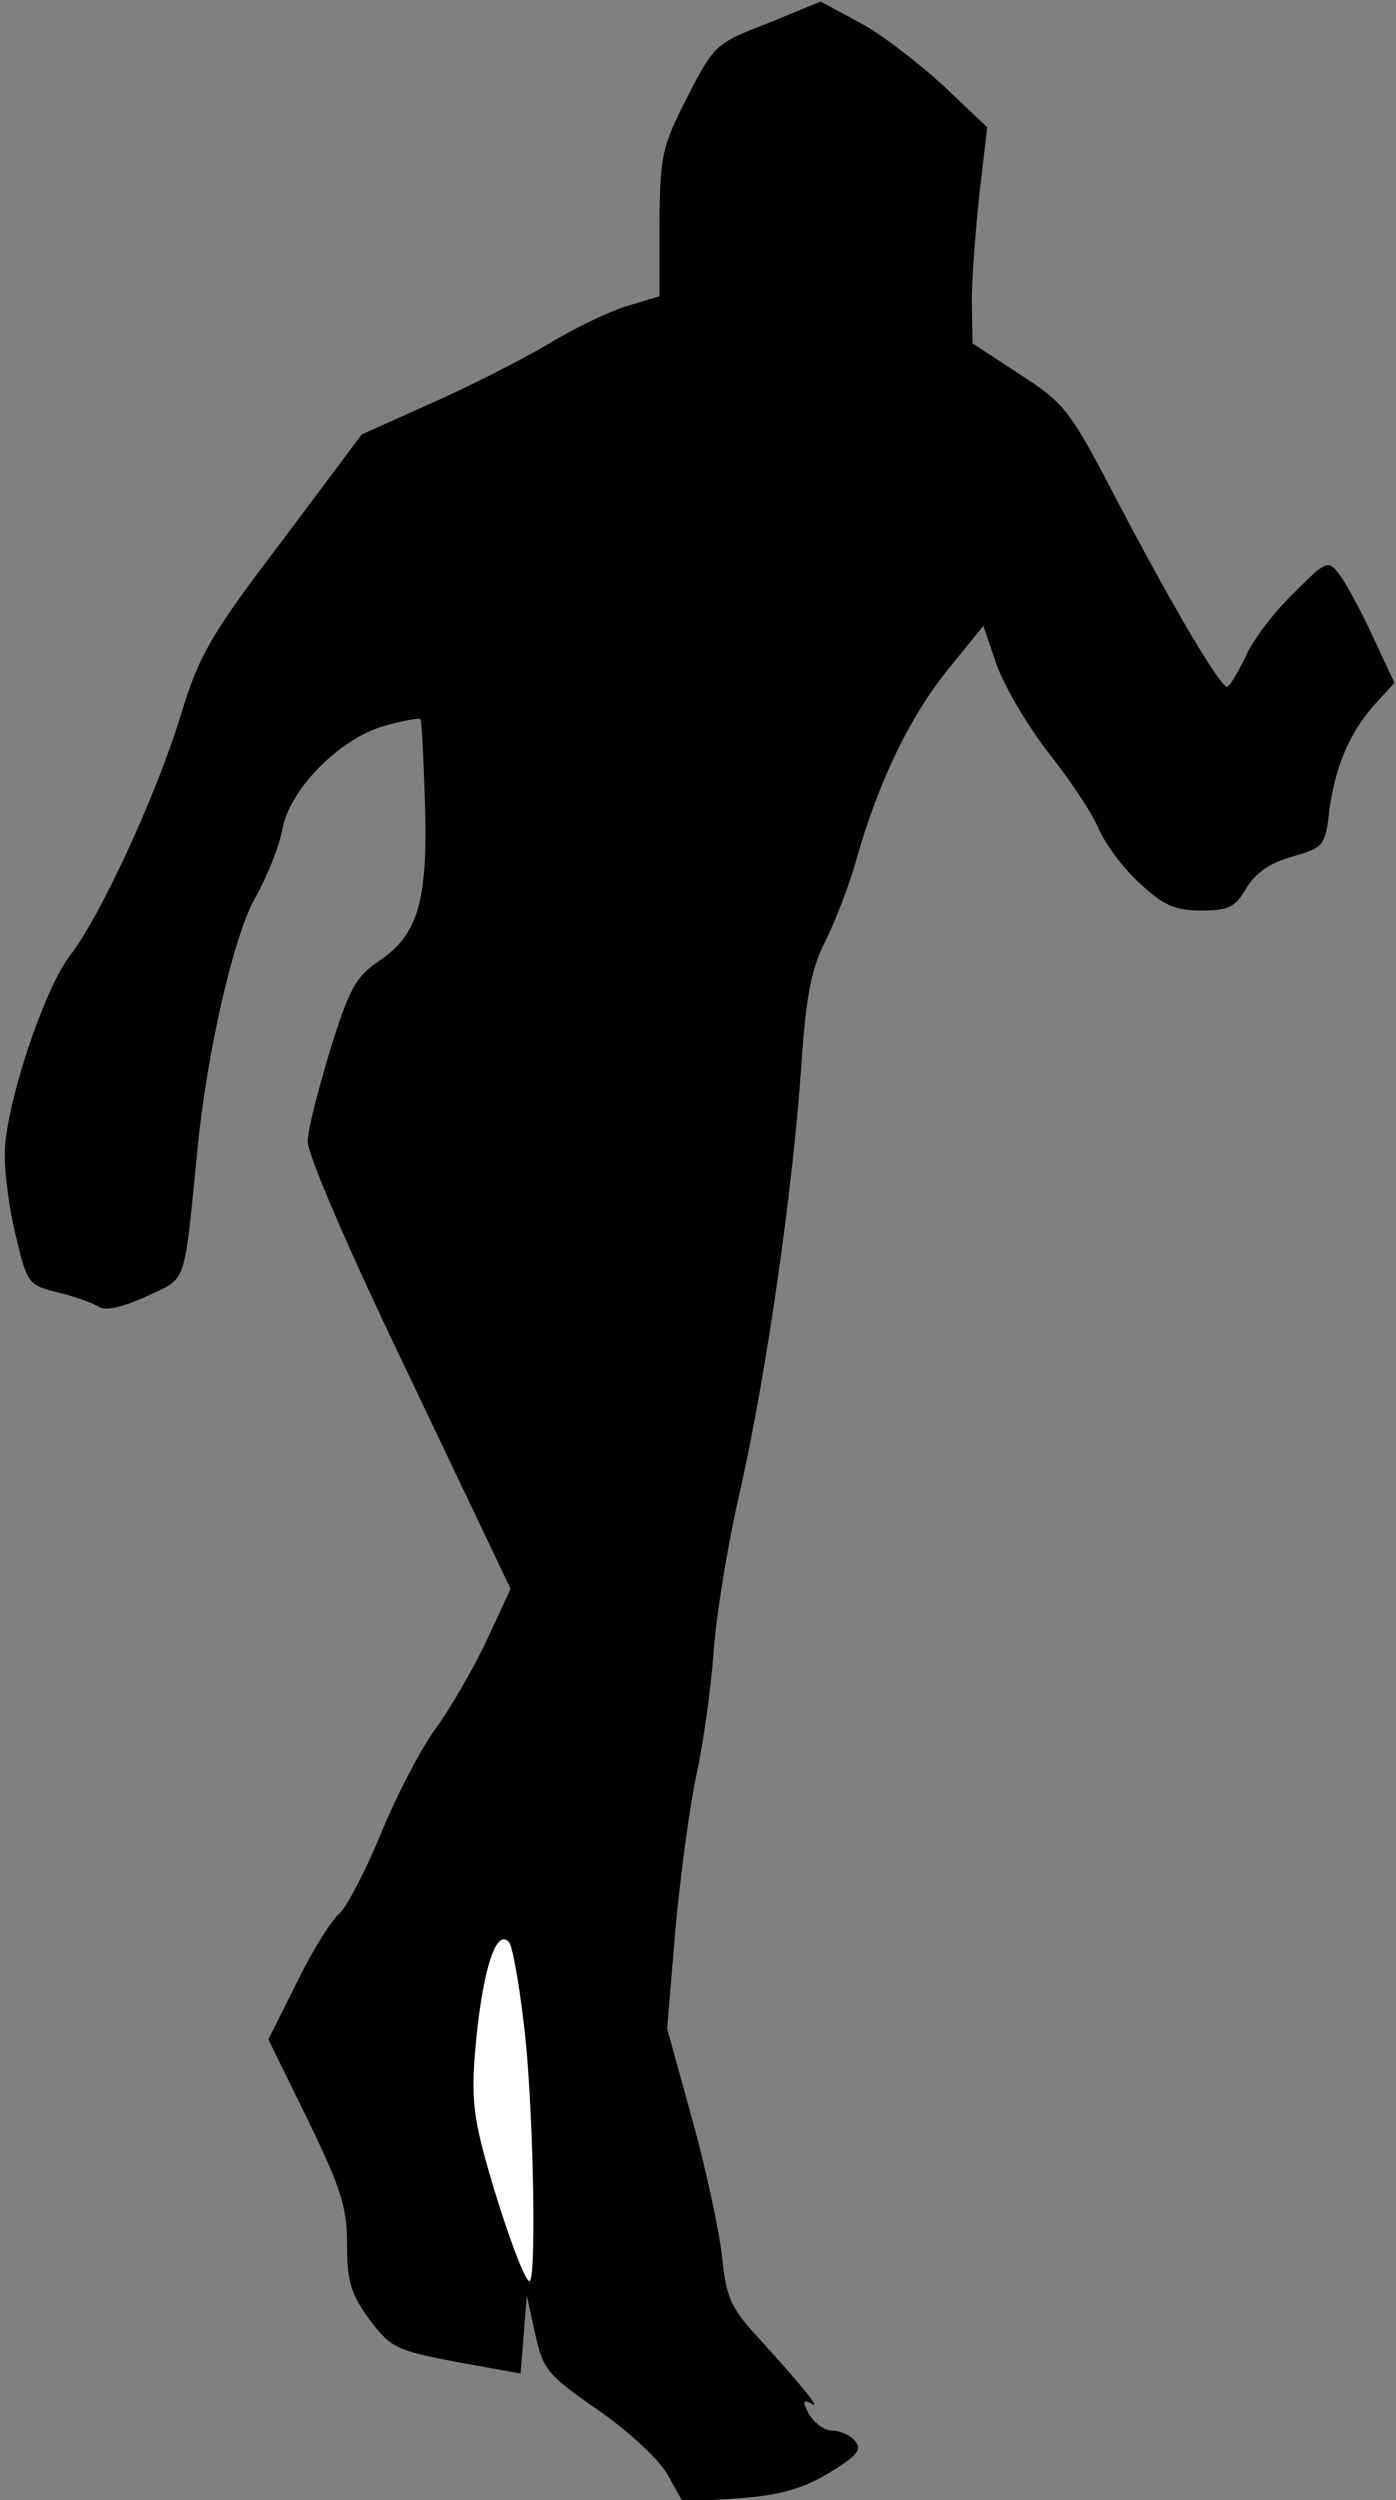 <?xml version="1.0" standalone="no"?>
<!DOCTYPE svg PUBLIC "-//W3C//DTD SVG 20010904//EN"
 "http://www.w3.org/TR/2001/REC-SVG-20010904/DTD/svg10.dtd">
<svg version="1.0" xmlns="http://www.w3.org/2000/svg"
 width="181pt" height="324pt" viewBox="0 0 181 324"
 preserveAspectRatio="xMidYMid meet">
<rect x="0" y="0" width="181" height="324" fill="#808080" stroke="none"/>
<g transform="translate(0,324) scale(0.1,-0.1)"
fill="#000000" stroke="none">
<path fill="#000000" stroke="none" d="M996 3210 c-68 -26 -70 -28 -105 -96
-33 -65 -35 -75 -36 -163 l0 -95 -40 -12 c-22 -6 -70 -29 -106 -51 -36 -21
-105 -56 -153 -77 l-87 -39 -104 -139 c-93 -122 -107 -148 -130 -223 -32 -105
-105 -263 -144 -313 -31 -40 -76 -170 -84 -242 -3 -25 3 -76 12 -115 16 -69
17 -70 56 -80 22 -5 46 -14 54 -19 8 -5 30 0 61 14 53 25 48 10 66 190 12 126
47 276 74 325 16 28 32 68 36 90 9 52 76 120 135 135 22 6 42 10 44 8 2 -2 4
-50 6 -108 4 -128 -9 -171 -59 -205 -31 -21 -39 -36 -64 -116 -15 -50 -29
-103 -29 -118 -1 -15 51 -137 131 -303 l132 -277 -31 -67 c-17 -36 -47 -88
-66 -114 -19 -26 -51 -87 -71 -136 -20 -49 -45 -96 -54 -104 -10 -8 -35 -48
-55 -89 l-37 -74 51 -104 c43 -89 51 -113 51 -162 0 -48 5 -64 29 -97 28 -37
35 -40 113 -55 l83 -15 4 50 4 51 11 -50 c10 -46 16 -53 81 -98 39 -27 78 -63
90 -83 l20 -36 70 4 c53 4 82 11 118 32 38 23 45 31 36 42 -6 8 -20 14 -30 14
-10 0 -23 10 -30 21 -9 17 -8 20 3 14 14 -9 -11 22 -73 90 -31 34 -38 49 -43
102 -4 34 -21 114 -39 178 l-32 116 11 132 c7 73 19 161 27 197 8 36 18 106
22 155 3 50 19 146 35 215 33 146 68 387 79 550 6 89 13 125 31 160 12 24 31
72 40 105 29 102 69 185 118 246 l47 58 17 -50 c10 -28 40 -79 67 -114 28 -35
57 -79 65 -98 8 -19 31 -51 53 -71 31 -29 46 -36 80 -36 36 0 44 4 59 29 12
20 31 33 60 41 41 12 42 13 48 63 8 56 27 100 61 137 l23 25 -28 60 c-15 33
-35 69 -43 80 -15 20 -17 19 -60 -24 -25 -24 -53 -61 -62 -82 -10 -21 -21 -39
-24 -39 -9 0 -68 99 -142 240 -62 119 -68 127 -127 165 l-61 40 -1 55 c0 30 5
93 10 140 l10 85 -58 55 c-33 30 -81 67 -108 81 l-50 27 -68 -28z"/>
<path fill="#ffffff" stroke="none" d="M679 618 c12 -91 17 -325 8 -334 -6 -6
-42 97 -62 174 -13 52 -14 79 -6 154 10 86 26 128 41 111 4 -4 13 -52 19 -105z"/>
</g>
</svg>
